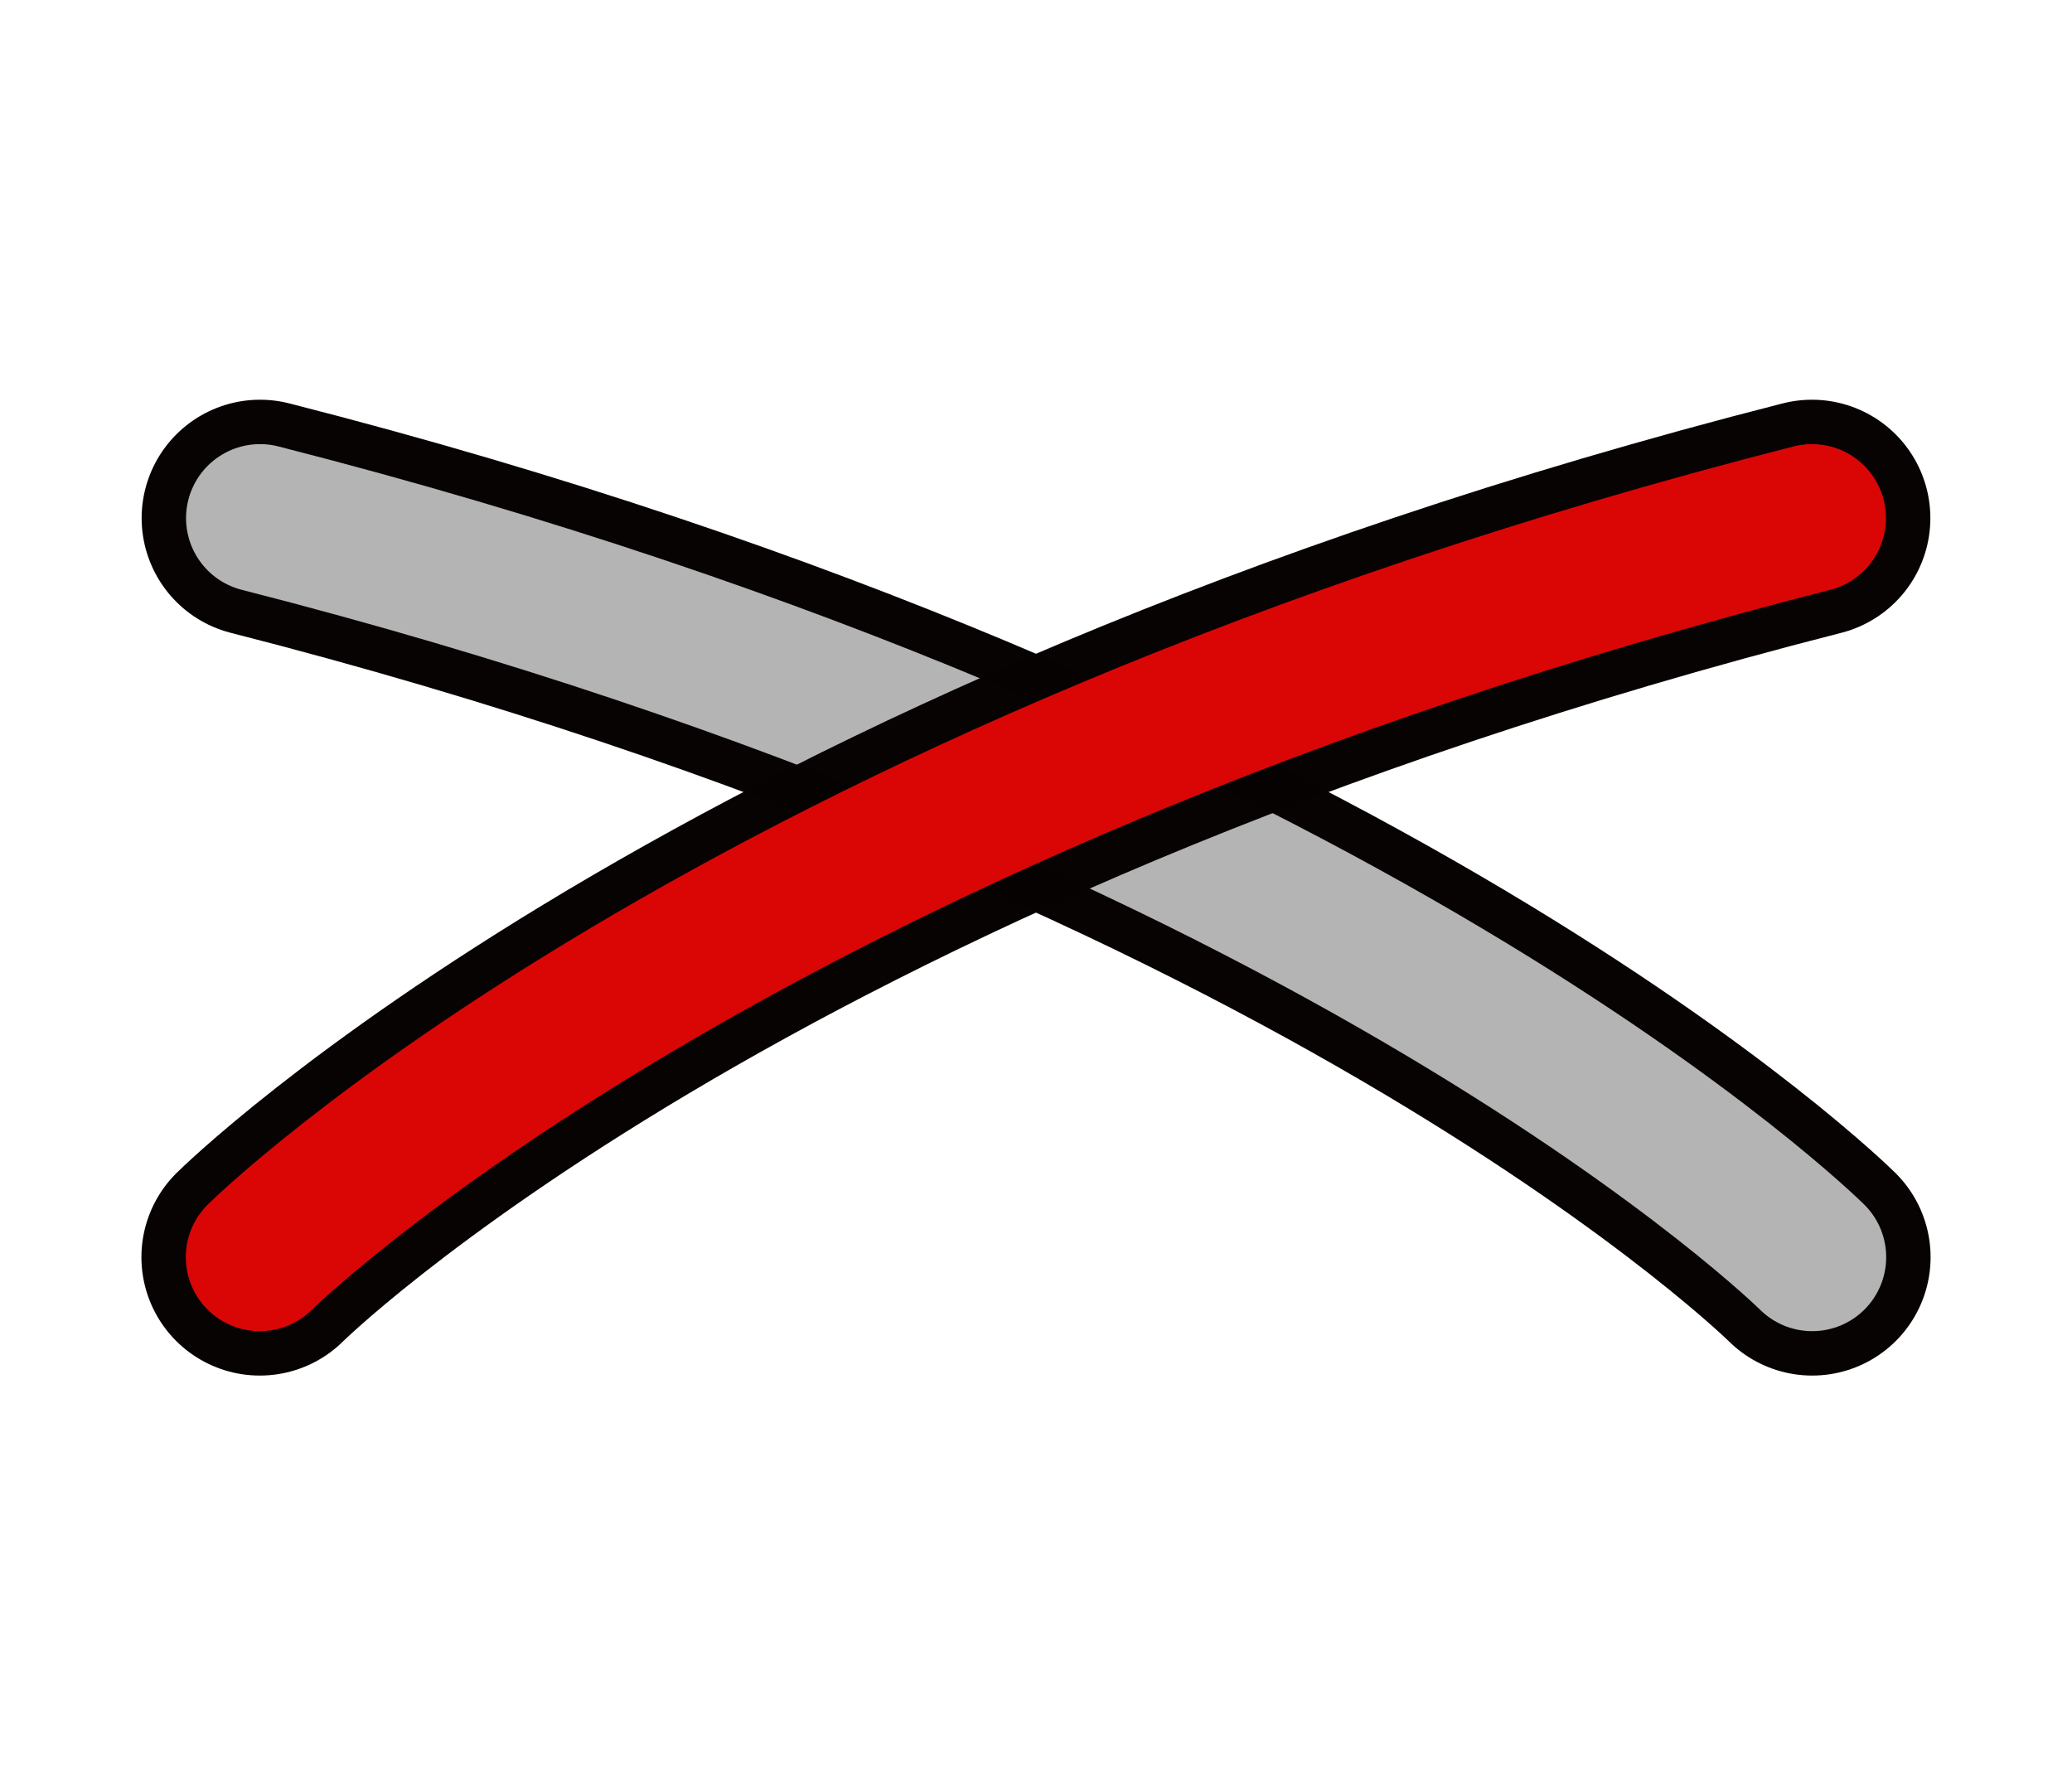 <svg width="28" height="24" version="1.1" xmlns="http://www.w3.org/2000/svg">
	<g transform="translate(-.5 -3.5964877e-5)" fill="none" stroke-linecap="round">
		<path d="m4.014 7.002c14.682 3.746 20.975 9.988 20.975 9.988" stroke="#060202" stroke-opacity=".996" stroke-width="3.2"/>
		<path d="m4.014 7.002c14.682 3.746 20.975 9.988 20.975 9.988" stroke="#b5b5b5" stroke-opacity=".992" stroke-width="2"/>
		<path d="m24.986 7.002c-14.682 3.746-20.975 9.988-20.975 9.988" stroke="#060202" stroke-opacity=".996" stroke-width="3.2"/>
		<path d="m24.986 7.002c-14.682 3.746-20.975 9.988-20.975 9.988" stroke="#da0606" stroke-width="2"/>
	</g>
</svg>
